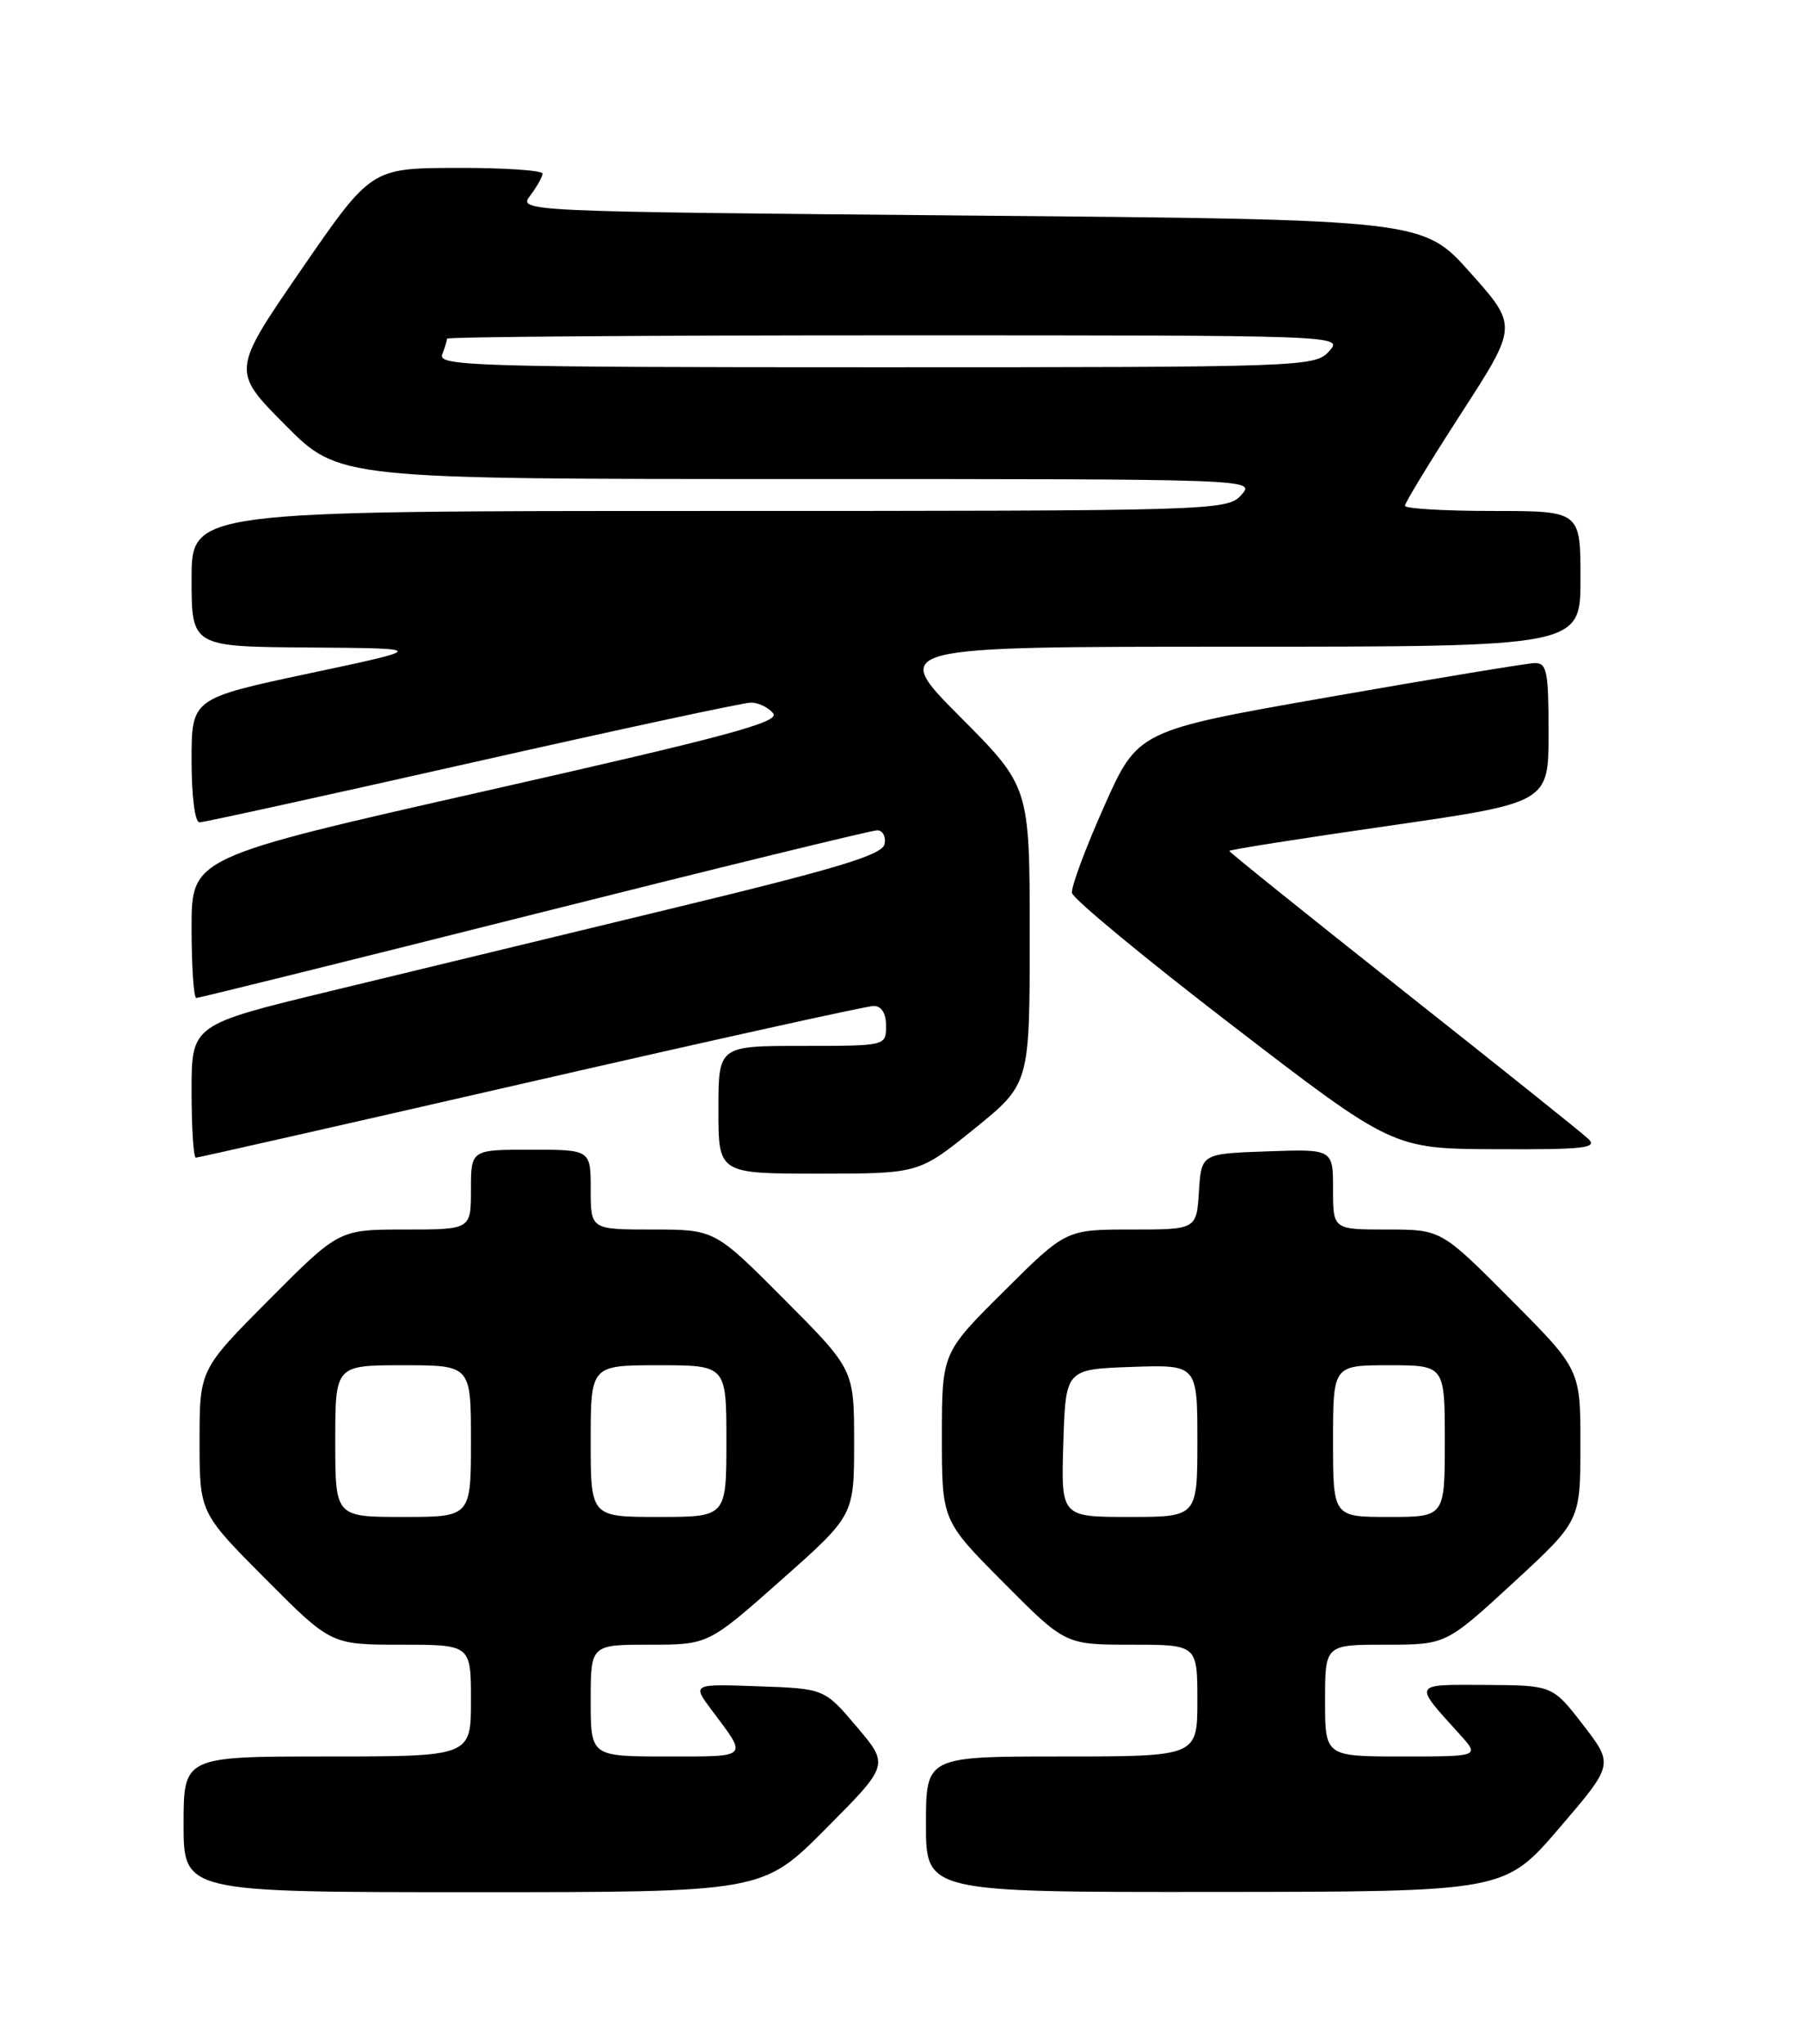 <?xml version="1.0" encoding="UTF-8" standalone="no"?>
<!DOCTYPE svg PUBLIC "-//W3C//DTD SVG 1.1//EN" "http://www.w3.org/Graphics/SVG/1.1/DTD/svg11.dtd" >
<svg xmlns="http://www.w3.org/2000/svg" xmlns:xlink="http://www.w3.org/1999/xlink" version="1.1" viewBox="0 0 226 256">
 <g >
 <path fill="currentColor"
d=" M 103.47 229.03 C 111.39 221.07 111.39 221.07 107.33 216.28 C 103.28 211.50 103.28 211.50 94.99 211.21 C 86.70 210.91 86.70 210.91 89.17 214.21 C 93.71 220.25 93.95 220.00 83.56 220.00 C 74.00 220.00 74.00 220.00 74.00 213.00 C 74.00 206.00 74.00 206.00 81.37 206.00 C 88.73 206.00 88.73 206.00 97.87 197.90 C 107.00 189.81 107.00 189.81 107.00 180.67 C 107.00 171.54 107.00 171.54 98.27 162.77 C 89.54 154.00 89.54 154.00 81.77 154.00 C 74.00 154.00 74.00 154.00 74.00 149.00 C 74.00 144.00 74.00 144.00 66.50 144.00 C 59.00 144.00 59.00 144.00 59.00 149.00 C 59.00 154.00 59.00 154.00 50.73 154.00 C 42.46 154.00 42.46 154.00 33.73 162.77 C 25.00 171.54 25.00 171.54 25.00 180.50 C 25.00 189.46 25.00 189.46 33.23 197.73 C 41.46 206.00 41.46 206.00 50.23 206.00 C 59.00 206.00 59.00 206.00 59.00 213.00 C 59.00 220.00 59.00 220.00 41.00 220.00 C 23.00 220.00 23.00 220.00 23.00 228.50 C 23.00 237.00 23.00 237.00 59.27 237.00 C 95.55 237.00 95.55 237.00 103.47 229.03 Z  M 195.33 228.98 C 202.16 221.02 202.16 221.02 198.33 216.05 C 194.50 211.09 194.50 211.09 186.13 211.04 C 176.87 211.00 177.00 210.74 182.89 217.25 C 185.37 220.00 185.37 220.00 175.69 220.00 C 166.00 220.00 166.00 220.00 166.00 213.00 C 166.00 206.00 166.00 206.00 173.57 206.00 C 181.15 206.00 181.15 206.00 189.57 198.25 C 197.98 190.50 197.98 190.50 197.99 181.02 C 198.00 171.54 198.00 171.54 189.27 162.77 C 180.54 154.00 180.54 154.00 173.77 154.00 C 167.00 154.00 167.00 154.00 167.00 148.96 C 167.00 143.92 167.00 143.92 158.75 144.21 C 150.50 144.50 150.50 144.50 150.20 149.25 C 149.89 154.00 149.89 154.00 141.72 154.00 C 133.54 154.00 133.54 154.00 125.77 161.73 C 118.00 169.45 118.00 169.45 118.00 179.95 C 118.00 190.46 118.00 190.46 125.73 198.23 C 133.45 206.00 133.45 206.00 141.73 206.00 C 150.00 206.00 150.00 206.00 150.00 213.00 C 150.00 220.00 150.00 220.00 133.00 220.00 C 116.00 220.00 116.00 220.00 116.00 228.50 C 116.00 237.00 116.00 237.00 152.25 236.97 C 188.50 236.94 188.50 236.94 195.33 228.98 Z  M 122.05 141.39 C 129.00 135.77 129.00 135.77 129.00 117.16 C 129.00 98.54 129.00 98.54 120.27 89.77 C 111.54 81.00 111.54 81.00 154.77 81.00 C 198.00 81.00 198.00 81.00 198.00 72.50 C 198.00 64.00 198.00 64.00 187.00 64.00 C 180.95 64.00 176.00 63.71 176.00 63.35 C 176.00 62.99 179.18 57.77 183.07 51.75 C 190.14 40.82 190.14 40.82 184.20 34.16 C 178.27 27.50 178.27 27.50 121.59 27.00 C 65.12 26.50 64.92 26.49 66.42 24.50 C 67.26 23.40 67.95 22.16 67.97 21.75 C 67.99 21.34 63.16 21.01 57.25 21.03 C 46.50 21.06 46.50 21.06 37.75 33.76 C 29.01 46.46 29.01 46.46 35.73 53.23 C 42.45 60.00 42.45 60.00 99.88 60.00 C 157.25 60.00 157.31 60.00 155.50 62.00 C 153.73 63.96 152.42 64.00 88.85 64.00 C 24.00 64.00 24.00 64.00 24.00 72.50 C 24.00 81.00 24.00 81.00 38.75 81.10 C 53.50 81.21 53.50 81.21 38.75 84.34 C 24.00 87.48 24.00 87.48 24.00 95.24 C 24.00 99.72 24.42 103.00 24.99 103.00 C 25.54 103.00 40.93 99.62 59.20 95.50 C 77.46 91.38 93.16 88.00 94.08 88.00 C 95.00 88.00 96.25 88.60 96.86 89.34 C 97.77 90.43 91.17 92.21 60.99 99.03 C 24.00 107.39 24.00 107.39 24.00 116.19 C 24.00 121.04 24.27 125.00 24.59 125.00 C 24.92 125.00 43.96 120.28 66.91 114.50 C 89.85 108.72 109.19 104.00 109.89 104.00 C 110.58 104.00 111.00 104.77 110.82 105.71 C 110.56 107.07 105.13 108.72 84.49 113.71 C 70.20 117.17 50.74 121.88 41.25 124.17 C 24.00 128.35 24.00 128.35 24.00 136.67 C 24.00 141.25 24.24 145.00 24.53 145.00 C 24.82 145.00 43.70 140.72 66.47 135.50 C 89.25 130.28 108.59 126.00 109.44 126.00 C 110.44 126.00 111.00 126.90 111.00 128.50 C 111.00 131.00 111.00 131.00 100.50 131.00 C 90.00 131.00 90.00 131.00 90.00 139.00 C 90.00 147.00 90.00 147.00 102.55 147.00 C 115.11 147.00 115.11 147.00 122.05 141.39 Z  M 198.96 142.63 C 198.16 141.87 187.71 133.51 175.75 124.06 C 163.79 114.60 154.00 106.73 154.00 106.58 C 154.00 106.43 163.00 105.01 174.00 103.43 C 194.00 100.54 194.00 100.54 194.00 91.77 C 194.00 84.07 193.79 83.01 192.25 83.05 C 191.29 83.08 179.71 84.99 166.53 87.30 C 142.55 91.50 142.55 91.50 138.32 101.00 C 135.99 106.22 134.18 111.10 134.29 111.84 C 134.41 112.57 143.50 120.09 154.50 128.53 C 174.50 143.89 174.50 143.89 187.46 143.94 C 198.50 143.99 200.21 143.80 198.96 142.63 Z  M 42.00 180.50 C 42.00 171.00 42.00 171.00 50.50 171.00 C 59.00 171.00 59.00 171.00 59.00 180.50 C 59.00 190.00 59.00 190.00 50.50 190.00 C 42.00 190.00 42.00 190.00 42.00 180.50 Z  M 74.00 180.50 C 74.00 171.00 74.00 171.00 82.50 171.00 C 91.00 171.00 91.00 171.00 91.00 180.50 C 91.00 190.00 91.00 190.00 82.50 190.00 C 74.00 190.00 74.00 190.00 74.00 180.50 Z  M 133.21 180.75 C 133.50 171.50 133.50 171.50 141.75 171.21 C 150.00 170.92 150.00 170.92 150.00 180.46 C 150.00 190.00 150.00 190.00 141.46 190.00 C 132.92 190.00 132.92 190.00 133.21 180.75 Z  M 167.00 180.50 C 167.00 171.00 167.00 171.00 174.00 171.00 C 181.00 171.00 181.00 171.00 181.00 180.50 C 181.00 190.00 181.00 190.00 174.00 190.00 C 167.00 190.00 167.00 190.00 167.00 180.50 Z  M 55.39 44.42 C 55.73 43.55 56.00 42.65 56.00 42.42 C 56.00 42.19 81.27 42.00 112.15 42.00 C 168.25 42.00 168.31 42.00 166.50 44.00 C 164.73 45.95 163.42 46.00 109.74 46.00 C 60.04 46.00 54.84 45.85 55.39 44.42 Z "/>
</g>
</svg>